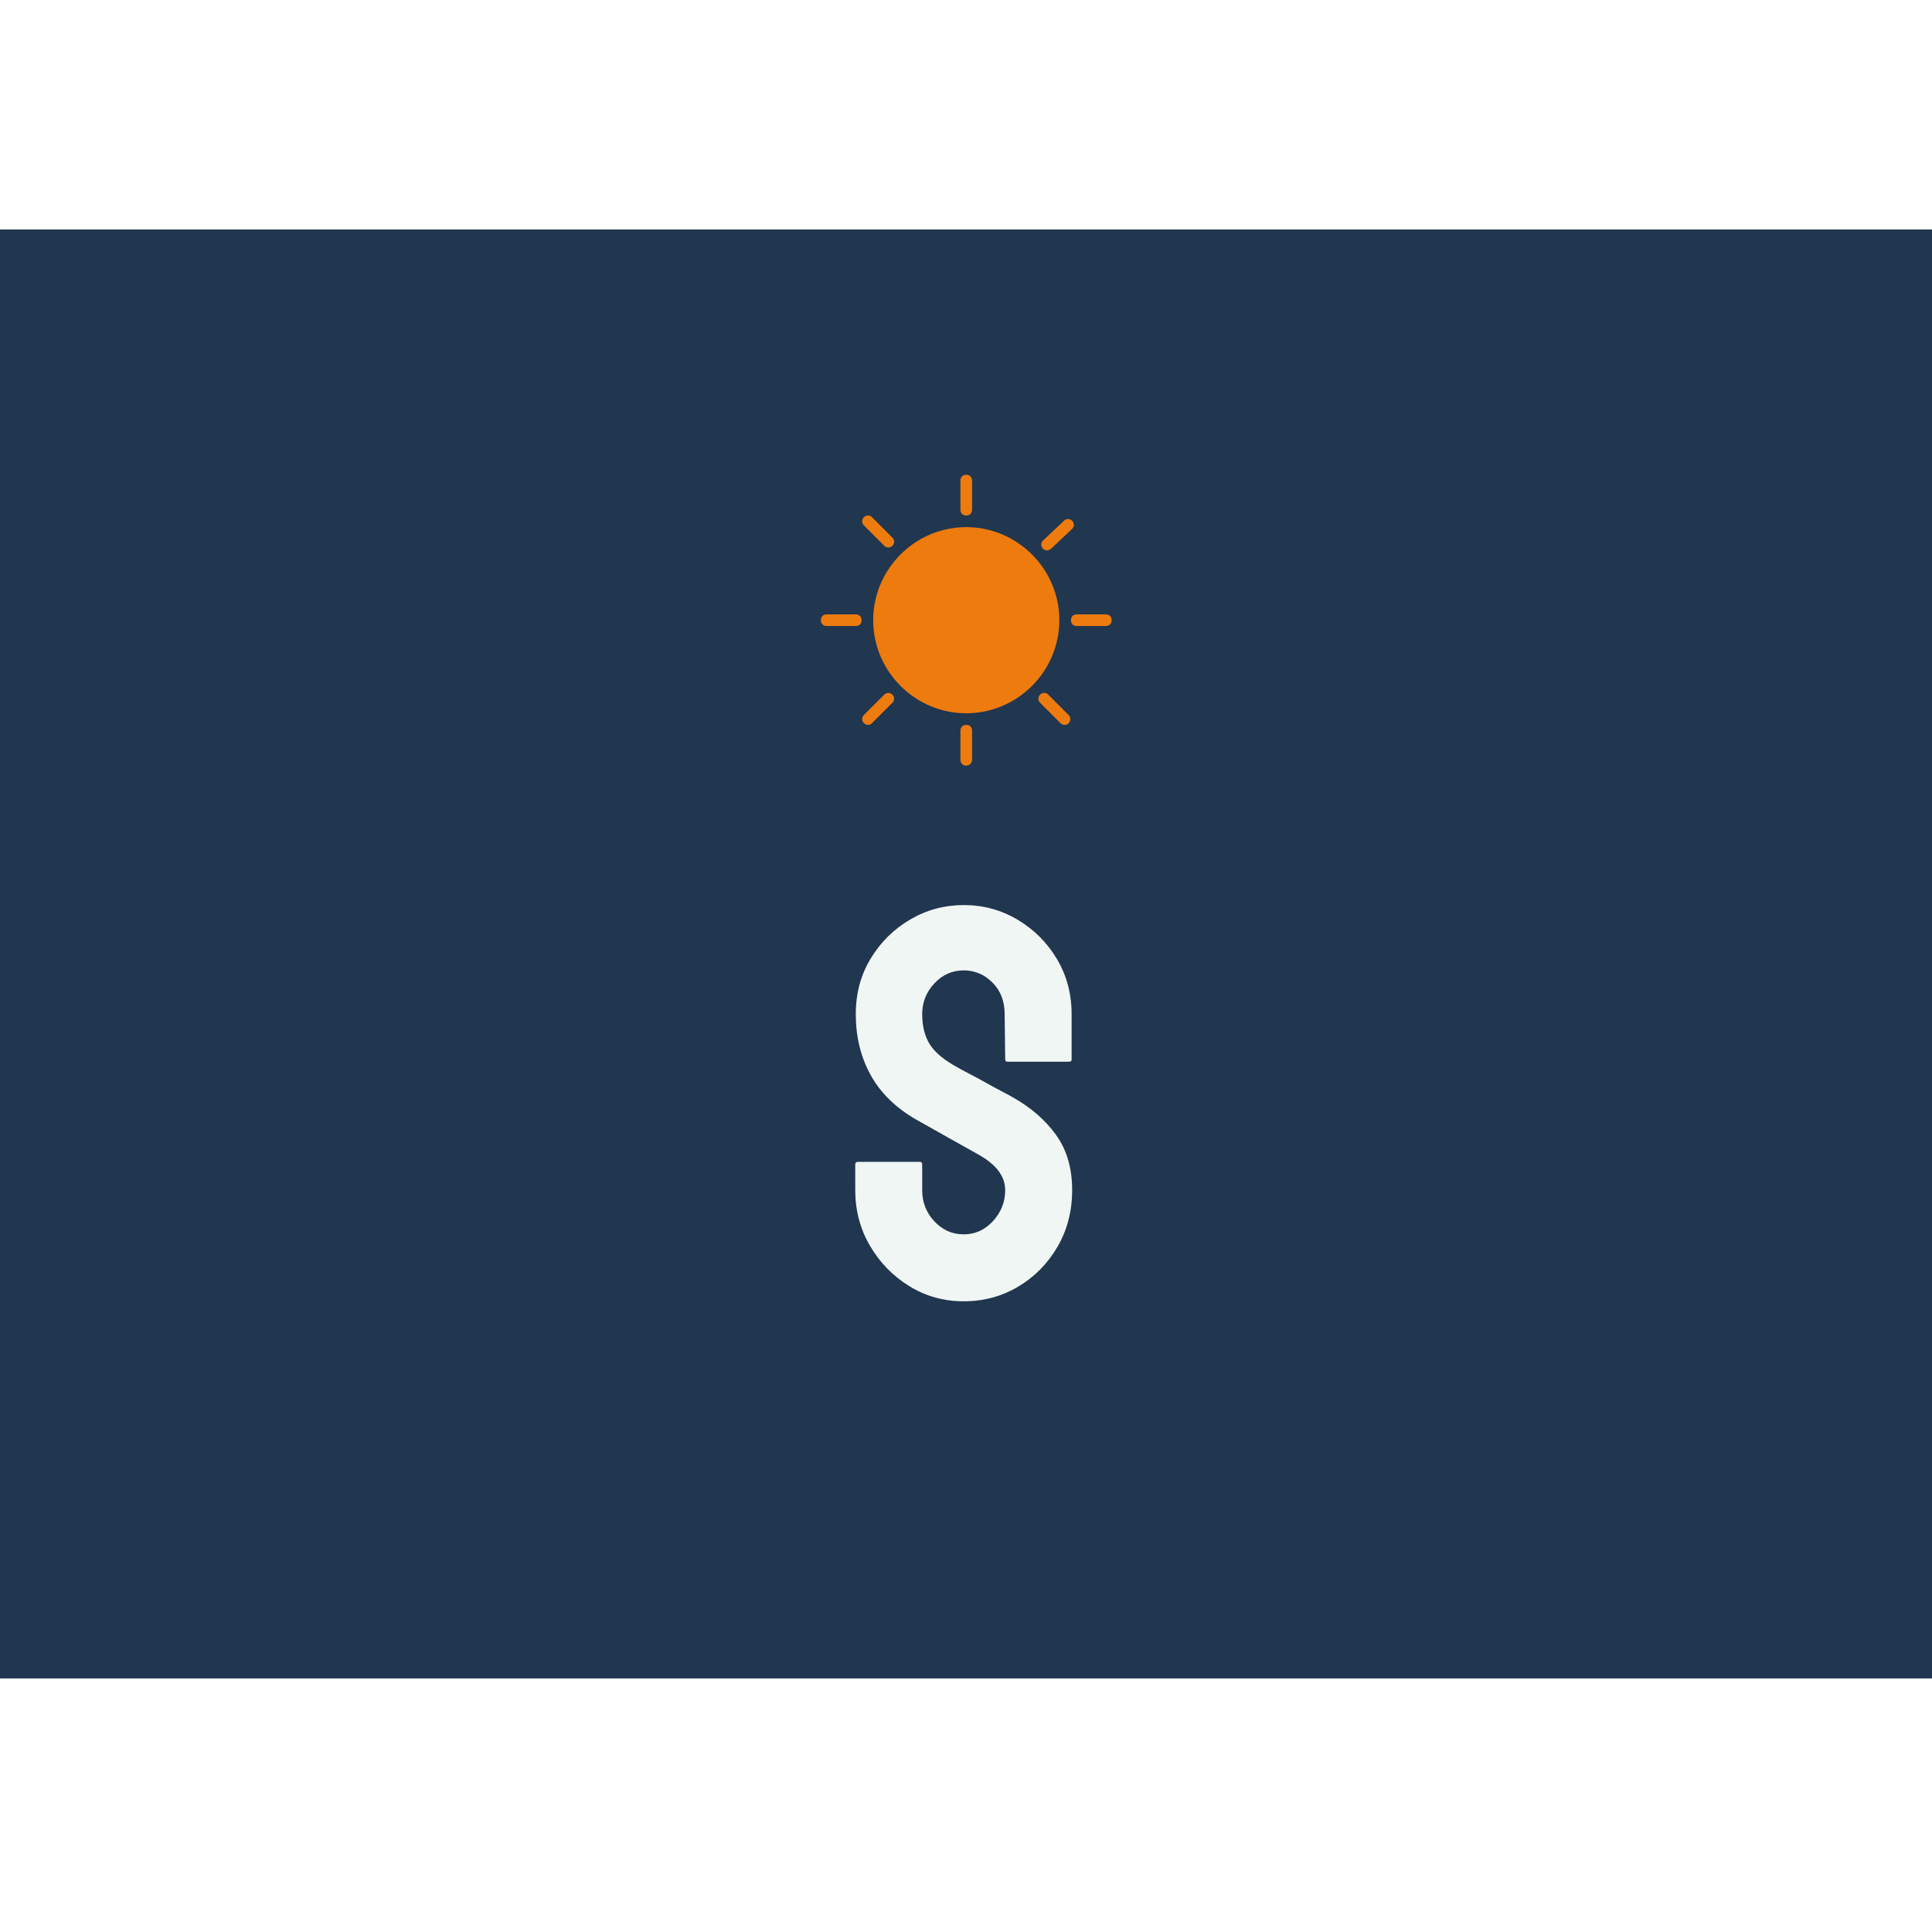 <svg xmlns="http://www.w3.org/2000/svg" xml:space="preserve" width="308.761" height="304.916" data-id="lg_qdZvA0Y03NWfjDJ8N4" data-version="1" viewBox="0 0 2000 1500"><path fill="#21364f" stroke="transparent" d="M0 0h2000v1500H0z"/><g data-padding="20"><g transform="translate(-992.397 -693.215)scale(1.776)"><rect width="149.814" height="370.64" x="983.435" y="358.822" fill="none" rx="0" ry="0" transform="matrix(.98 0 0 .98 85.68 377.26)"/><path fill="#f0f6f3" d="M1120.505 1015.089q-17.42 0-31.77-8.87-14.35-8.88-22.9-23.55-8.55-14.68-8.55-32.42v-14.84q0-1.61 1.61-1.61h36.13q1.29 0 1.29 1.61v14.84q0 10.65 7.1 18.23 7.09 7.58 17.09 7.58t17.1-7.75q7.09-7.74 7.09-18.06 0-11.93-15.48-20.64-5.16-2.91-16.13-9.03-10.96-6.13-20.64-11.62-17.74-10.32-26.29-25.96-8.55-15.65-8.55-35.32 0-18.06 8.71-32.42 8.71-14.35 23.06-22.74 14.36-8.39 31.13-8.39 17.1 0 31.45 8.55t22.9 22.9q8.55 14.36 8.55 32.1v26.45q0 1.29-1.29 1.29h-36.13q-1.29 0-1.29-1.29l-.32-26.45q0-11.29-7.1-18.39-7.09-7.09-16.77-7.09-10 0-17.09 7.58-7.1 7.58-7.1 17.9 0 10.64 4.51 17.74 4.52 7.1 16.46 13.55 1.61.96 6.29 3.38 4.67 2.42 10.16 5.49 5.48 3.06 9.83 5.32 4.36 2.26 5.33 2.9 16.12 9.03 25.48 22.1 9.35 13.06 9.35 32.09 0 18.39-8.55 33.06-8.54 14.68-22.9 23.23-14.35 8.55-31.77 8.55"/><path fill="#ed7b0e" d="M1176.24 618.084c0 29.832-24.408 54.24-54.24 54.24s-54.24-24.408-54.24-54.24 24.408-54.24 54.24-54.24 54.24 24.408 54.24 54.24m-54.24-61.02c2.034 0 3.39-1.356 3.39-3.39v-16.95c0-2.034-1.356-3.39-3.39-3.39s-3.39 1.356-3.39 3.39v16.95c0 2.034 1.356 3.39 3.39 3.39m-64.41 64.41h-16.95c-2.034 0-3.39-1.356-3.39-3.39s1.356-3.39 3.39-3.39h16.95c2.034 0 3.39 1.356 3.39 3.39s-1.356 3.39-3.39 3.39m64.41 81.36c-2.034 0-3.39-1.356-3.39-3.39v-16.95c0-2.034 1.356-3.39 3.39-3.39s3.39 1.356 3.39 3.39v16.95c0 1.695-1.356 3.39-3.39 3.39m81.36-81.36h-16.95c-2.034 0-3.39-1.356-3.39-3.39s1.356-3.39 3.39-3.39h16.95c2.034 0 3.39 1.356 3.39 3.39s-1.356 3.39-3.39 3.39m-34.239-44.07a3.4 3.4 0 0 1-2.373-1.017c-1.356-1.356-1.356-3.39 0-4.746l12.204-11.526c1.356-1.356 3.39-1.356 4.746 0s1.356 3.39 0 4.746l-12.204 11.526c-1.017.678-1.695 1.017-2.373 1.017m-92.547-1.695a3.4 3.4 0 0 1-2.373-1.017l-11.865-11.865c-1.356-1.356-1.356-3.39 0-4.746s3.39-1.356 4.746 0l11.865 11.865c1.356 1.356 1.356 3.39 0 4.746-.678.678-1.695 1.017-2.373 1.017m-11.865 103.395a3.4 3.4 0 0 1-2.373-1.017c-1.356-1.356-1.356-3.39 0-4.746l11.865-11.865c1.356-1.356 3.39-1.356 4.746 0s1.356 3.39 0 4.746l-11.865 11.865c-.678.678-1.695 1.017-2.373 1.017m114.582 0a3.4 3.4 0 0 1-2.373-1.017l-11.865-11.865c-1.356-1.356-1.356-3.39 0-4.746s3.39-1.356 4.746 0l11.865 11.865c1.356 1.356 1.356 3.39 0 4.746-.339.678-1.356 1.017-2.373 1.017"/></g><path fill="transparent" stroke="transparent" stroke-width="2.013" d="M828.936 187.5h342.128v1125H828.936z"/></g></svg>